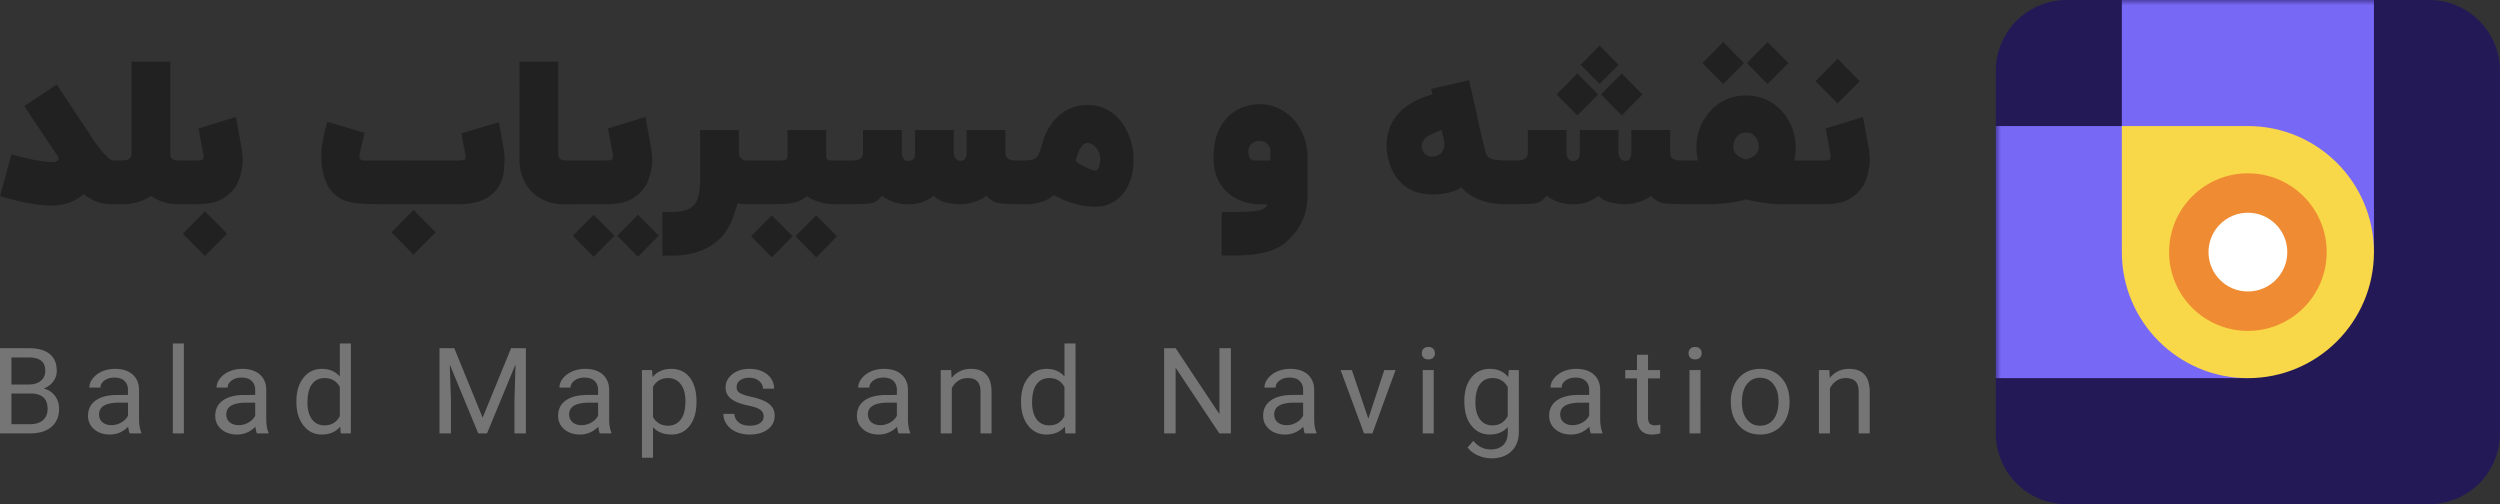 <svg xmlns="http://www.w3.org/2000/svg" xmlns:xlink="http://www.w3.org/1999/xlink" width="238" height="48"><rect width="100%" height="100%" fill="#333333" stroke="none"/><defs><path id="a" d="M6.75 0h34.5A6.75 6.75 0 0148 6.75v34.5A6.75 6.75 0 0141.25 48H6.75A6.75 6.75 0 010 41.25V6.75A6.75 6.75 0 016.75 0z"/><path id="c" d="M16.21 1.869V10.7l.007.09a.495.495 0 00.291.398c.114.058.285.086.513.086h1.792l.125-.003c.154-.01.263-.037.325-.083.078-.058.118-.148.118-.269a1.62 1.62 0 00-.037-.32l-.45-2.369 3.567-1.094a390.613 390.613 0 01.503 2.771c.09.474.136.912.136 1.313 0 .206-.012.404-.036.592-.048.37-.137.755-.266 1.153s-.298.728-.509.99c-.42.552-.975.962-1.666 1.23-.51.164-1.113.246-1.81.246l-1.793-.001.001.02-.302-.01c-.04-.001-.08-.004-.12-.007l-.028-.002a4.535 4.535 0 01-1.252-.283 4.422 4.422 0 01-.955-.492c-.786.529-1.717.793-2.792.793h-.711v-.009h-.423l-.234-.01c-.775-.057-1.522-.376-2.243-.956-.216.2-.456.374-.72.52a4.575 4.575 0 01-2.252.574 11.66 11.66 0 01-2.12-.205A24.584 24.584 0 010 14.665l1.099-3.983.123.038c.221.067.52.148.894.245.45.115.937.22 1.46.314.522.094.993.141 1.413.141a.935.935 0 00.378-.064c.097-.042.16-.09.19-.145a.186.186 0 00.018-.082.446.446 0 00-.04-.174 1.683 1.683 0 00-.068-.136l-.01-.01A817.847 817.847 0 013.022 7.16a39.285 39.285 0 01-.697-1.071l3.088-2.042c.037.063.267.414.694 1.062a760.47 760.47 0 002.404 3.614c.043.061.082.125.118.192.03.054.127.202.292.442.165.24.363.509.595.806.23.298.465.56.702.784.237.225.443.338.617.338l.027-.001v-.009h.711l.155-.003c.247-.014.434-.06.561-.138.154-.094.23-.287.23-.579V1.87h3.692zm158.728 3.983l2.107-2.124-2.107-2.133-2.098 2.133 2.098 2.124zm-10.888-1.85l1.981-1.997L164.05 0l-1.972 2.005 1.972 1.997zm4.224 0l1.981-1.997L168.274 0 166.3 2.005l1.973 1.997zm-2.045 7.182a1.76 1.76 0 01-.252-.073 2.014 2.014 0 01-.41-.2 1.342 1.342 0 01-.387-.37.97.97 0 01-.166-.578c0-.073.015-.184.045-.333.03-.149.087-.3.17-.451.085-.152.208-.283.37-.392.162-.11.372-.164.63-.164.259 0 .467.055.626.164.16.11.282.24.37.392.087.152.145.302.175.451.03.149.045.26.045.333a.953.953 0 01-.166.57 1.33 1.33 0 01-.392.369c-.15.09-.287.16-.41.205a1.59 1.59 0 01-.248.077zm-13.95-7.192l1.81-1.823-1.81-1.832-1.8 1.832 1.8 1.823zm-2.116 3l1.981-1.997-1.981-2.005-1.972 2.005 1.972 1.996zm4.224 0l1.981-1.997-1.981-2.005-1.973 2.005 1.973 1.996zm-18.048 3.919c-.126 0-.252-.024-.378-.073a.95.95 0 01-.351-.246.989.989 0 01-.262-.666c0-.267.12-.528.36-.783.09-.098.245-.201.464-.31.22-.11.572-.268 1.059-.474.024.103.05.21.08.319.049.182.092.367.131.556.04.188.059.367.059.537 0 .201-.04.386-.122.556a.987.987 0 01-.428.429 1.511 1.511 0 01-.26.105c-.109.033-.226.05-.352.05zm-19.056 9.416c.966 0 1.753-.049 2.36-.146.696-.11 1.232-.248 1.607-.415.375-.167.67-.326.887-.478a7.494 7.494 0 001.085-1.058c.357-.419.655-.934.892-1.545.237-.61.358-1.338.364-2.183v-3.409c0-1.47-.435-2.704-1.305-3.7-.925-.985-2.033-1.477-3.324-1.477-.426 0-.888.08-1.386.241-.499.161-.97.438-1.414.83-.445.392-.81.92-1.095 1.586-.285.665-.427 1.505-.427 2.52 0 .912.195 1.688.585 2.33.39.64.911 1.132 1.563 1.476.65.343 1.376.527 2.174.551h.775c-.024.176-.141.322-.351.438-.21.115-.559.194-1.045.237a21.97 21.97 0 01-1.837.064h-1.09v4.138h.982zm3.656-9.042h-1.396c-.204 0-.355-.041-.455-.123-.099-.083-.165-.19-.198-.324s-.05-.277-.05-.428c0-.28.1-.517.298-.711a1.01 1.01 0 01.738-.292c.3 0 .553.096.757.287a.94.94 0 01.306.716v.875zm-16.652.957c-.114 0-.295-.05-.544-.15a6.199 6.199 0 01-.748-.365 3.968 3.968 0 01-.599-.406c.036-.17.102-.387.198-.652a3.06 3.06 0 01.374-.724c.153-.22.338-.329.554-.329.216 0 .41.07.58.21.172.14.311.309.42.506.108.198.177.394.207.588a1.878 1.878 0 01-.099.925c-.078.204-.166.33-.262.378a.137.137 0 01-.08.019zM73.478 20.5l1.982-2.005-1.982-1.997-1.972 1.997 1.972 2.005zm4.224 0l1.981-2.005-1.98-1.997-1.973 1.997 1.972 2.005zm19.48-5.059a29.093 29.093 0 01-1.59-.045c-.441-.03-.776-.102-1.004-.215a2.433 2.433 0 01-.684-.533c-.415.316-.97.556-1.666.72-.223.043-.46.067-.712.073h-.036l-.263-.006c-1.112-.045-1.883-.307-2.313-.787-.366.25-.732.444-1.098.583-.367.14-.778.21-1.234.21-.636 0-1.157-.077-1.563-.232a4.57 4.57 0 01-1.058-.56l-.153.154a1.75 1.75 0 01-.522.428c-.18.092-.49.15-.928.174-.438.024-1.159.036-2.161.036l-.001-.01-.873.001-.272-.008a4.358 4.358 0 01-1.052-.193 4.89 4.89 0 01-1.18-.546c-.348.28-.736.474-1.166.583-.429.11-.983.164-1.661.164l-2.567-.001v.01h-.414l-.206-.006a3.465 3.465 0 01-.596-.085c-.102.413-.26.902-.472 1.467a5.865 5.865 0 01-.897 1.577 5.16 5.16 0 01-2.143 1.477c-.81.31-1.726.465-2.747.465h-.891v-4.157h.891l.23-.004c.898-.031 1.53-.252 1.896-.661.234-.292.388-.65.463-1.076.076-.425.113-.814.113-1.166V8.377h3.692v2.178l.008.11c.02.145.083.275.186.392.13.146.317.218.563.218h3.152l.139-.002c.216-.01.362-.04.437-.093.09-.064.135-.178.135-.342V8.377h3.693v2.46l.006.107a.389.389 0 00.093.227c.066.07.231.104.495.104h1.855l.16-.003c.306-.016.526-.079.66-.188.156-.128.234-.316.234-.565V8.377h3.692v2.16l.007.13c.016.168.065.31.147.426a.526.526 0 00.44.228c.428 0 .65-.223.667-.668V8.377h3.684v2.16l.007.13c.02.168.08.31.182.426.126.146.285.219.477.219s.333-.073.423-.219c.09-.146.135-.331.135-.556v-2.16h3.693v2.16l.006.12c.023.19.1.335.232.436.16.122.431.182.816.182h.774l.19-.003c.487-.02.808-.123.963-.306.174-.207.339-.605.495-1.195.048-.145.1-.31.153-.492.042-.152.123-.358.243-.62.12-.26.287-.543.5-.847.213-.304.477-.593.793-.866a4.03 4.03 0 011.134-.68c.442-.179.95-.268 1.527-.268.63 0 1.183.112 1.657.337.474.225.88.517 1.216.875.336.359.61.75.824 1.171.213.423.374.837.482 1.245.108.407.168.768.18 1.084.006.146.009.289.009.429 0 .735-.083 1.36-.248 1.877-.165.517-.378.945-.64 1.286-.26.34-.541.609-.841.806-.3.198-.593.34-.878.424-.286.085-.533.13-.743.137a3.3 3.3 0 01-.253.01 6.77 6.77 0 01-1.661-.197c-.52-.13-.979-.28-1.378-.451-.4-.17-.716-.322-.95-.456-.252.25-.622.456-1.108.62a4.366 4.366 0 01-1.396.246h-.63zm-40.67 5.004l1.98-2.005-1.98-1.996-1.973 1.996 1.973 2.005zm4.223 0l1.982-2.005-1.982-1.996-1.972 1.996 1.972 2.005zm-2.936-9.17l.125-.003c.155-.01.263-.037.326-.083.078-.058.117-.148.117-.269a1.69 1.69 0 00-.036-.32l-.45-2.369 3.566-1.094a536.27 536.27 0 01.504 2.771c.09.474.135.912.135 1.313 0 .206-.012.404-.036.592a6.35 6.35 0 01-.266 1.153 3.092 3.092 0 01-.508.99c-.42.552-.976.962-1.666 1.23-.51.164-1.114.246-1.81.246l-3.261-.001v.02h-.801l-.26-.006a4.538 4.538 0 01-1.132-.177 4.081 4.081 0 01-1.715-1.003 3.712 3.712 0 01-.545-.702 4.373 4.373 0 01-.45-1.034c-.124-.404-.185-.874-.185-1.409V8.65l.001-1.728.003-1.74c.002-.698.004-1.304.004-1.817l.001-1.496h3.683v8.823l.006.101c.02.16.086.277.201.35a.715.715 0 00.37.132h4.08zM43.75 15.432c.697 0 1.3-.082 1.81-.246.697-.219 1.258-.59 1.685-1.112.48-.59.732-1.343.756-2.26a4.93 4.93 0 00.036-.602c0-.401-.045-.836-.135-1.304-.126-.735-.24-1.382-.342-1.941l-.063-.328-3.576 1.057.36 1.905c.03.128.046.234.046.319a.43.43 0 01-.036.191c-.054.11-.235.164-.54.164h-1.766l-7.268.01c-.192 0-.322-.037-.391-.11a.378.378 0 01-.104-.273v-.028c0-.121.021-.258.063-.41.108-.48.207-.902.297-1.267.072-.316.114-.495.126-.538V8.65L31.17 7.593v.018a.08.08 0 00-.009.037c-.21.632-.387 1.422-.531 2.37-.03.291-.045.574-.045.847 0 1.106.225 2.082.675 2.926.54.845 1.327 1.35 2.36 1.513.36.061.795.098 1.306.11.51.012 1.176.018 1.999.018h6.826zm-4.386 4.813l2.108-2.124-2.108-2.133-2.098 2.133 2.098 2.124zm-19.857-4.13l2.107 2.134-2.107 2.123-2.099-2.123 2.099-2.133zm124.883-4.84l.16-.003c.306-.016.526-.079.66-.188.156-.128.234-.316.234-.565V8.377h3.692v2.16l.006.13c.017.168.066.31.147.426a.53.53 0 00.442.228c.462 0 .684-.261.666-.784v-2.16h3.684v2.16l.007.13c.02.168.08.31.182.426.126.146.285.219.477.219s.333-.073.423-.219c.09-.146.135-.331.135-.556v-2.16h3.693v2.16l.006.12c.022.19.1.335.232.436.16.122.431.182.815.182h1.585l-.059-.29a5.434 5.434 0 01-.076-.913c0-1.349.442-2.516 1.324-3.5.9-.984 2.036-1.477 3.404-1.477 1.363 0 2.495.493 3.396 1.477.882.984 1.323 2.151 1.323 3.5 0 .42-.045.82-.135 1.203h2.9l.125-.003c.155-.01.263-.037.326-.083.078-.058.117-.148.117-.269a1.69 1.69 0 00-.036-.32l-.45-2.369 3.566-1.094a390.613 390.613 0 01.503 2.771c.091.474.136.912.136 1.313 0 .206-.012.404-.036.592-.048.37-.137.755-.266 1.153s-.298.728-.509.99c-.42.552-.975.962-1.666 1.23-.51.164-1.113.246-1.81.246l-1.801-.001v.01h-1.945l-.397-.004a14.636 14.636 0 01-1.458-.1 17.624 17.624 0 01-1.883-.352c-.6.164-1.205.281-1.814.351-.61.07-1.254.105-1.932.105h-1.972a29.529 29.529 0 01-1.635-.045c-.441-.03-.776-.102-1.004-.215a2.433 2.433 0 01-.684-.533c-.415.316-.97.556-1.667.72a4.275 4.275 0 01-.711.073h-.036l-.263-.006c-1.112-.045-1.883-.307-2.313-.787-.366.25-.732.444-1.098.583-.367.14-.778.21-1.234.21-.637 0-1.157-.077-1.563-.232a4.57 4.57 0 01-1.058-.56l-.153.154a1.75 1.75 0 01-.522.428c-.18.092-.49.15-.928.174-.37.02-.94.032-1.71.035l-.001.001h-.531l-.329-.005a6.909 6.909 0 01-1.414-.173 5.562 5.562 0 01-1.238-.437 4.313 4.313 0 01-.815-.524 3.6 3.6 0 01-.464-.456 4.64 4.64 0 01-1.405.533 7.843 7.843 0 01-1.468.132 4.614 4.614 0 01-1.725-.341c-.567-.228-1.065-.607-1.495-1.135-.429-.529-.74-1.243-.932-2.142a5.41 5.41 0 01-.108-1.085c0-.456.07-.918.207-1.386.139-.468.373-.919.703-1.353.33-.435.777-.83 1.342-1.185.564-.356 1.267-.655 2.107-.898l-.117-.52 3.602-.83.09.39c.265 1.146.478 2.083.64 2.81l.117.547c.114.541.222 1.029.324 1.463.102.435.225.94.37 1.518.041.2.113.368.215.501.103.134.287.236.554.306.268.07.68.104 1.239.104h.99z"/></defs><g fill="none" fill-rule="evenodd"><g transform="translate(190)"><mask id="b" fill="#fff"><use xlink:href="#a"/></mask><use fill="#241957" xlink:href="#a"/><path fill="#7868F6" d="M36 0v24H24.004v12H0V12h11.999L12 0z" mask="url(#b)"/><path fill="#F8D748" d="M24 36c6.627 0 12-5.373 12-12s-5.373-12-12-12H12v12c0 6.627 5.373 12 12 12z" mask="url(#b)"/><circle cx="24" cy="24" r="7.5" fill="#EF8B32" mask="url(#b)"/><circle cx="24" cy="24" r="3.75" fill="#FFF" mask="url(#b)"/></g><g transform="translate(0 4)"><path fill="#757575" d="M2.865 37.258c.878 0 1.557-.208 2.038-.625.481-.417.722-.988.722-1.714 0-.477-.13-.887-.389-1.23a1.938 1.938 0 00-1.06-.7c.38-.159.68-.384.899-.677.218-.292.328-.626.328-1.003 0-.716-.227-1.255-.68-1.618-.453-.363-1.127-.545-2.022-.545H0v8.112h2.865zm-.132-4.652H1.089v-2.578h1.612c.54 0 .942.1 1.208.303.266.202.4.527.4.973 0 .4-.143.718-.429.951-.285.234-.668.35-1.147.35zm.153 3.775H1.09v-2.92h1.818c1.082 0 1.623.49 1.623 1.468 0 .453-.147.808-.441 1.066-.294.258-.695.386-1.203.386zm7.565.986c.677 0 1.26-.247 1.75-.742.039.304.088.515.148.633h1.1v-.088c-.142-.329-.212-.77-.212-1.323v-2.775c-.018-.608-.227-1.086-.627-1.434-.4-.347-.954-.521-1.662-.521-.448 0-.858.082-1.232.246a2.229 2.229 0 00-.885.667c-.217.28-.325.57-.325.871h1.057c0-.263.126-.487.378-.674.252-.187.566-.28.943-.28.427 0 .75.107.97.321.22.215.33.502.33.861v.472H11.16c-.88 0-1.564.174-2.05.522-.487.347-.73.835-.73 1.465 0 .515.194.94.581 1.276.388.335.885.503 1.491.503zm.153-.892c-.345 0-.627-.092-.846-.275-.218-.183-.327-.436-.327-.757 0-.74.643-1.11 1.93-1.11h.824v1.24a1.561 1.561 0 01-.642.65 1.866 1.866 0 01-.939.252zm6.899.783V28.7h-1.047v8.558h1.047zm5.059.109c.677 0 1.26-.247 1.75-.742.038.304.088.515.148.633h1.1v-.088c-.142-.329-.212-.77-.212-1.323v-2.775c-.018-.608-.227-1.086-.627-1.434-.4-.347-.954-.521-1.662-.521-.448 0-.858.082-1.232.246a2.229 2.229 0 00-.885.667c-.217.28-.325.57-.325.871h1.057c0-.263.126-.487.378-.674.252-.187.566-.28.943-.28.427 0 .75.107.97.321.22.215.33.502.33.861v.472H23.27c-.88 0-1.564.174-2.05.522-.487.347-.73.835-.73 1.465 0 .515.193.94.581 1.276.388.335.885.503 1.49.503zm.153-.892c-.345 0-.627-.092-.846-.275-.218-.183-.327-.436-.327-.757 0-.74.643-1.11 1.93-1.11h.824v1.24a1.561 1.561 0 01-.642.65 1.868 1.868 0 01-.939.252zm7.92.892c.746 0 1.331-.253 1.754-.757l.048.648h.967V28.7h-1.052v3.143c-.42-.484-.988-.726-1.707-.726-.723 0-1.308.282-1.755.845-.448.564-.672 1.307-.672 2.23v.078c0 .924.225 1.67.674 2.241.45.57 1.03.856 1.742.856zm.258-.872c-.507 0-.905-.193-1.192-.58-.287-.388-.43-.922-.43-1.603 0-.768.143-1.346.43-1.735.287-.389.688-.584 1.203-.584.652 0 1.134.284 1.448.851v2.77c-.307.588-.793.881-1.459.881zm12.037.763v-3.159l-.111-3.392 2.712 6.55h.835l2.712-6.57-.1 3.412v3.159h1.088v-8.112h-1.411l-2.707 6.618-2.7-6.618H41.84v8.112h1.089zm12.275.109c.676 0 1.26-.247 1.75-.742.038.304.088.515.148.633h1.1v-.088c-.142-.329-.212-.77-.212-1.323v-2.775c-.018-.608-.227-1.086-.627-1.434-.4-.347-.954-.521-1.662-.521-.448 0-.858.082-1.232.246a2.232 2.232 0 00-.886.667c-.216.28-.325.57-.325.871h1.058c0-.263.126-.487.378-.674.252-.187.566-.28.943-.28.427 0 .75.107.97.321.22.215.33.502.33.861v.472h-1.025c-.88 0-1.565.174-2.051.522-.486.347-.73.835-.73 1.465 0 .515.194.94.582 1.276.388.335.885.503 1.49.503zm.153-.892c-.345 0-.627-.092-.846-.275-.218-.183-.328-.436-.328-.757 0-.74.644-1.11 1.93-1.11h.825v1.24a1.558 1.558 0 01-.643.65 1.862 1.862 0 01-.938.252zm6.809 3.101v-2.904c.43.463 1.017.695 1.76.695.73 0 1.308-.28 1.737-.84.428-.56.642-1.299.642-2.215v-.099c0-.971-.215-1.73-.645-2.277-.43-.546-1.013-.819-1.75-.819-.761 0-1.355.261-1.781.783l-.053-.669h-.962v8.345h1.052zm1.443-3.05c-.649 0-1.13-.274-1.443-.824v-2.879c.317-.553.794-.83 1.432-.83.515 0 .92.198 1.214.592.294.394.441.93.441 1.608 0 .774-.148 1.357-.444 1.747-.296.391-.696.587-1.2.587zm7.77.84c.702 0 1.272-.162 1.71-.487.44-.325.659-.755.659-1.291 0-.325-.078-.6-.235-.825-.157-.225-.398-.417-.724-.576-.326-.159-.752-.296-1.277-.412-.525-.116-.887-.237-1.086-.363a.623.623 0 01-.3-.563c0-.263.108-.476.323-.64.215-.165.513-.247.894-.247.373 0 .682.103.925.309.243.206.365.449.365.729h1.057a1.67 1.67 0 00-.65-1.354c-.434-.353-1-.529-1.697-.529-.663 0-1.206.171-1.631.513-.425.343-.637.761-.637 1.256 0 .297.075.553.225.767.15.215.38.4.692.558.312.157.734.291 1.266.402.532.11.905.243 1.118.396.213.154.32.371.32.651 0 .263-.12.473-.36.63-.239.158-.558.237-.956.237-.434 0-.782-.102-1.044-.304a1.051 1.051 0 01-.42-.822h-1.052c0 .356.106.688.32.996.213.308.509.546.887.716.38.17.815.254 1.309.254zm12.27 0c.677 0 1.26-.246 1.75-.74.039.303.088.514.148.632h1.1v-.088c-.141-.329-.212-.77-.212-1.323v-2.775c-.017-.608-.226-1.086-.626-1.434-.4-.347-.954-.521-1.663-.521-.447 0-.858.082-1.232.246a2.236 2.236 0 00-.885.667c-.217.28-.325.57-.325.871h1.057c0-.263.126-.487.378-.674.252-.187.567-.28.944-.28.426 0 .75.107.97.321.22.215.33.502.33.861v.472H84.36c-.881 0-1.565.174-2.051.522-.487.347-.73.835-.73 1.465 0 .515.194.94.582 1.276.387.335.884.503 1.49.503zm.154-.891c-.346 0-.628-.092-.846-.275-.219-.183-.328-.436-.328-.757 0-.74.643-1.11 1.93-1.11h.824v1.24a1.561 1.561 0 01-.642.65 1.862 1.862 0 01-.938.252zm6.808.783v-4.295c.145-.29.346-.524.603-.702.257-.178.557-.268.899-.268.419 0 .728.104.927.312.2.207.3.529.304.964v3.989h1.052v-3.983c-.014-1.439-.67-2.158-1.966-2.158-.758 0-1.371.29-1.84.871l-.037-.757h-.994v6.027h1.052zm9.008.109c.747 0 1.332-.253 1.755-.757l.048.648h.967V28.7h-1.052v3.143c-.42-.484-.988-.726-1.707-.726-.723 0-1.308.282-1.755.845-.448.564-.672 1.307-.672 2.23v.078c0 .924.225 1.67.674 2.241.45.57 1.03.856 1.742.856zm.26-.872c-.508 0-.906-.193-1.193-.58-.287-.388-.43-.922-.43-1.603 0-.768.143-1.346.43-1.735.287-.389.688-.584 1.203-.584.652 0 1.135.284 1.448.851v2.77c-.306.588-.793.881-1.459.881zm12.041.763v-6.25l4.16 6.25h1.1v-8.112h-1.089v6.281l-4.17-6.281h-1.095v8.112h1.094zm10.404.109c.676 0 1.26-.247 1.75-.742.038.304.088.515.148.633h1.1v-.088c-.142-.329-.212-.77-.212-1.323v-2.775c-.018-.608-.227-1.086-.627-1.434-.4-.347-.954-.521-1.662-.521-.448 0-.858.082-1.232.246a2.222 2.222 0 00-.885.667c-.217.28-.326.57-.326.871h1.058c0-.263.126-.487.378-.674.252-.187.566-.28.943-.28.427 0 .75.107.97.321.22.215.33.502.33.861v.472h-1.025c-.88 0-1.565.174-2.05.522-.487.347-.73.835-.73 1.465 0 .515.193.94.581 1.276.388.335.885.503 1.49.503zm.153-.892c-.345 0-.627-.092-.846-.275-.218-.183-.327-.436-.327-.757 0-.74.643-1.11 1.929-1.11h.825v1.24a1.558 1.558 0 01-.643.65 1.862 1.862 0 01-.938.252zm8.178.783l2.204-6.027h-1.073l-1.522 4.626-1.565-4.626h-1.073l2.23 6.027h.799zm5.323-7.044c.205 0 .36-.055.465-.165a.585.585 0 00.16-.42.604.604 0 00-.16-.423c-.105-.116-.26-.174-.465-.174-.204 0-.36.058-.465.174a.602.602 0 00-.159.422c0 .17.053.31.16.42.105.111.26.166.464.166zm.513 7.044V31.23h-1.047v6.027h1.047zm5.498 2.375c.793 0 1.425-.224 1.898-.674.472-.45.708-1.065.708-1.846V31.23h-.962l-.048.67c-.42-.523-1.004-.784-1.755-.784-.733 0-1.32.277-1.763.832-.442.555-.663 1.303-.663 2.244 0 .982.223 1.756.669 2.323.445.567 1.028.85 1.747.85.726 0 1.298-.236 1.718-.71v.519c0 .512-.143.908-.429 1.19-.285.282-.683.423-1.194.423-.652 0-1.204-.273-1.655-.82l-.544.623c.225.321.55.576.972.762.423.187.857.28 1.3.28zm.09-3.138c-.511 0-.909-.194-1.192-.583-.284-.389-.426-.922-.426-1.6 0-.768.144-1.346.43-1.735.288-.389.687-.584 1.198-.584.645 0 1.128.287 1.449.861v2.755c-.31.59-.797.886-1.46.886zm7.474.872c.677 0 1.26-.247 1.75-.742.039.304.088.515.148.633h1.1v-.088c-.141-.329-.212-.77-.212-1.323v-2.775c-.017-.608-.226-1.086-.626-1.434-.4-.347-.954-.521-1.663-.521-.447 0-.858.082-1.231.246a2.232 2.232 0 00-.886.667c-.217.28-.325.57-.325.871h1.057c0-.263.126-.487.378-.674.252-.187.567-.28.944-.28.426 0 .75.107.97.321.22.215.33.502.33.861v.472h-1.025c-.881 0-1.565.174-2.051.522-.487.347-.73.835-.73 1.465 0 .515.194.94.582 1.276.387.335.884.503 1.49.503zm.154-.892c-.346 0-.628-.092-.846-.275-.219-.183-.328-.436-.328-.757 0-.74.643-1.11 1.93-1.11h.824v1.24a1.561 1.561 0 01-.642.65 1.862 1.862 0 01-.938.252zm7.554.892c.26 0 .529-.037.803-.11v-.834a2.537 2.537 0 01-.497.067c-.246 0-.42-.06-.523-.181-.102-.121-.153-.303-.153-.545v-3.74h1.147v-.793h-1.147v-1.463h-1.052v1.463h-1.116v.794h1.116v3.74c0 .51.12.906.36 1.184.239.279.593.418 1.062.418zm4.113-7.153c.204 0 .36-.055.465-.165a.583.583 0 00.158-.42.602.602 0 00-.158-.423c-.106-.116-.261-.174-.465-.174-.205 0-.36.058-.466.174a.606.606 0 00-.158.422c0 .17.053.31.158.42.106.111.261.166.466.166zm.512 7.044V31.23h-1.046v6.027h1.046zm5.683.109c.553 0 1.043-.13 1.47-.39.426-.259.754-.622.983-1.088.23-.467.344-.993.344-1.577v-.073c0-.944-.259-1.7-.775-2.269-.516-.569-1.194-.853-2.032-.853-.54 0-1.02.128-1.444.384-.422.256-.752.62-.988 1.092a3.514 3.514 0 00-.354 1.594v.073c0 .937.258 1.69.774 2.256.516.567 1.19.85 2.022.85zm0-.84c-.528 0-.95-.203-1.266-.607-.315-.405-.473-.94-.473-1.608 0-.754.159-1.334.476-1.74.317-.406.735-.61 1.253-.61.532 0 .957.206 1.276.618.32.411.479.947.479 1.607 0 .74-.157 1.315-.47 1.725-.315.41-.74.615-1.275.615zm6.645.73v-4.294c.145-.29.345-.524.603-.702.257-.178.556-.268.898-.268.42 0 .729.104.928.312.2.207.3.529.304.964v3.989H178v-3.983c-.014-1.439-.67-2.158-1.966-2.158-.758 0-1.371.29-1.84.871l-.037-.757h-.994v6.027h1.052z"/><use fill="#212121" xlink:href="#c"/></g></g></svg>